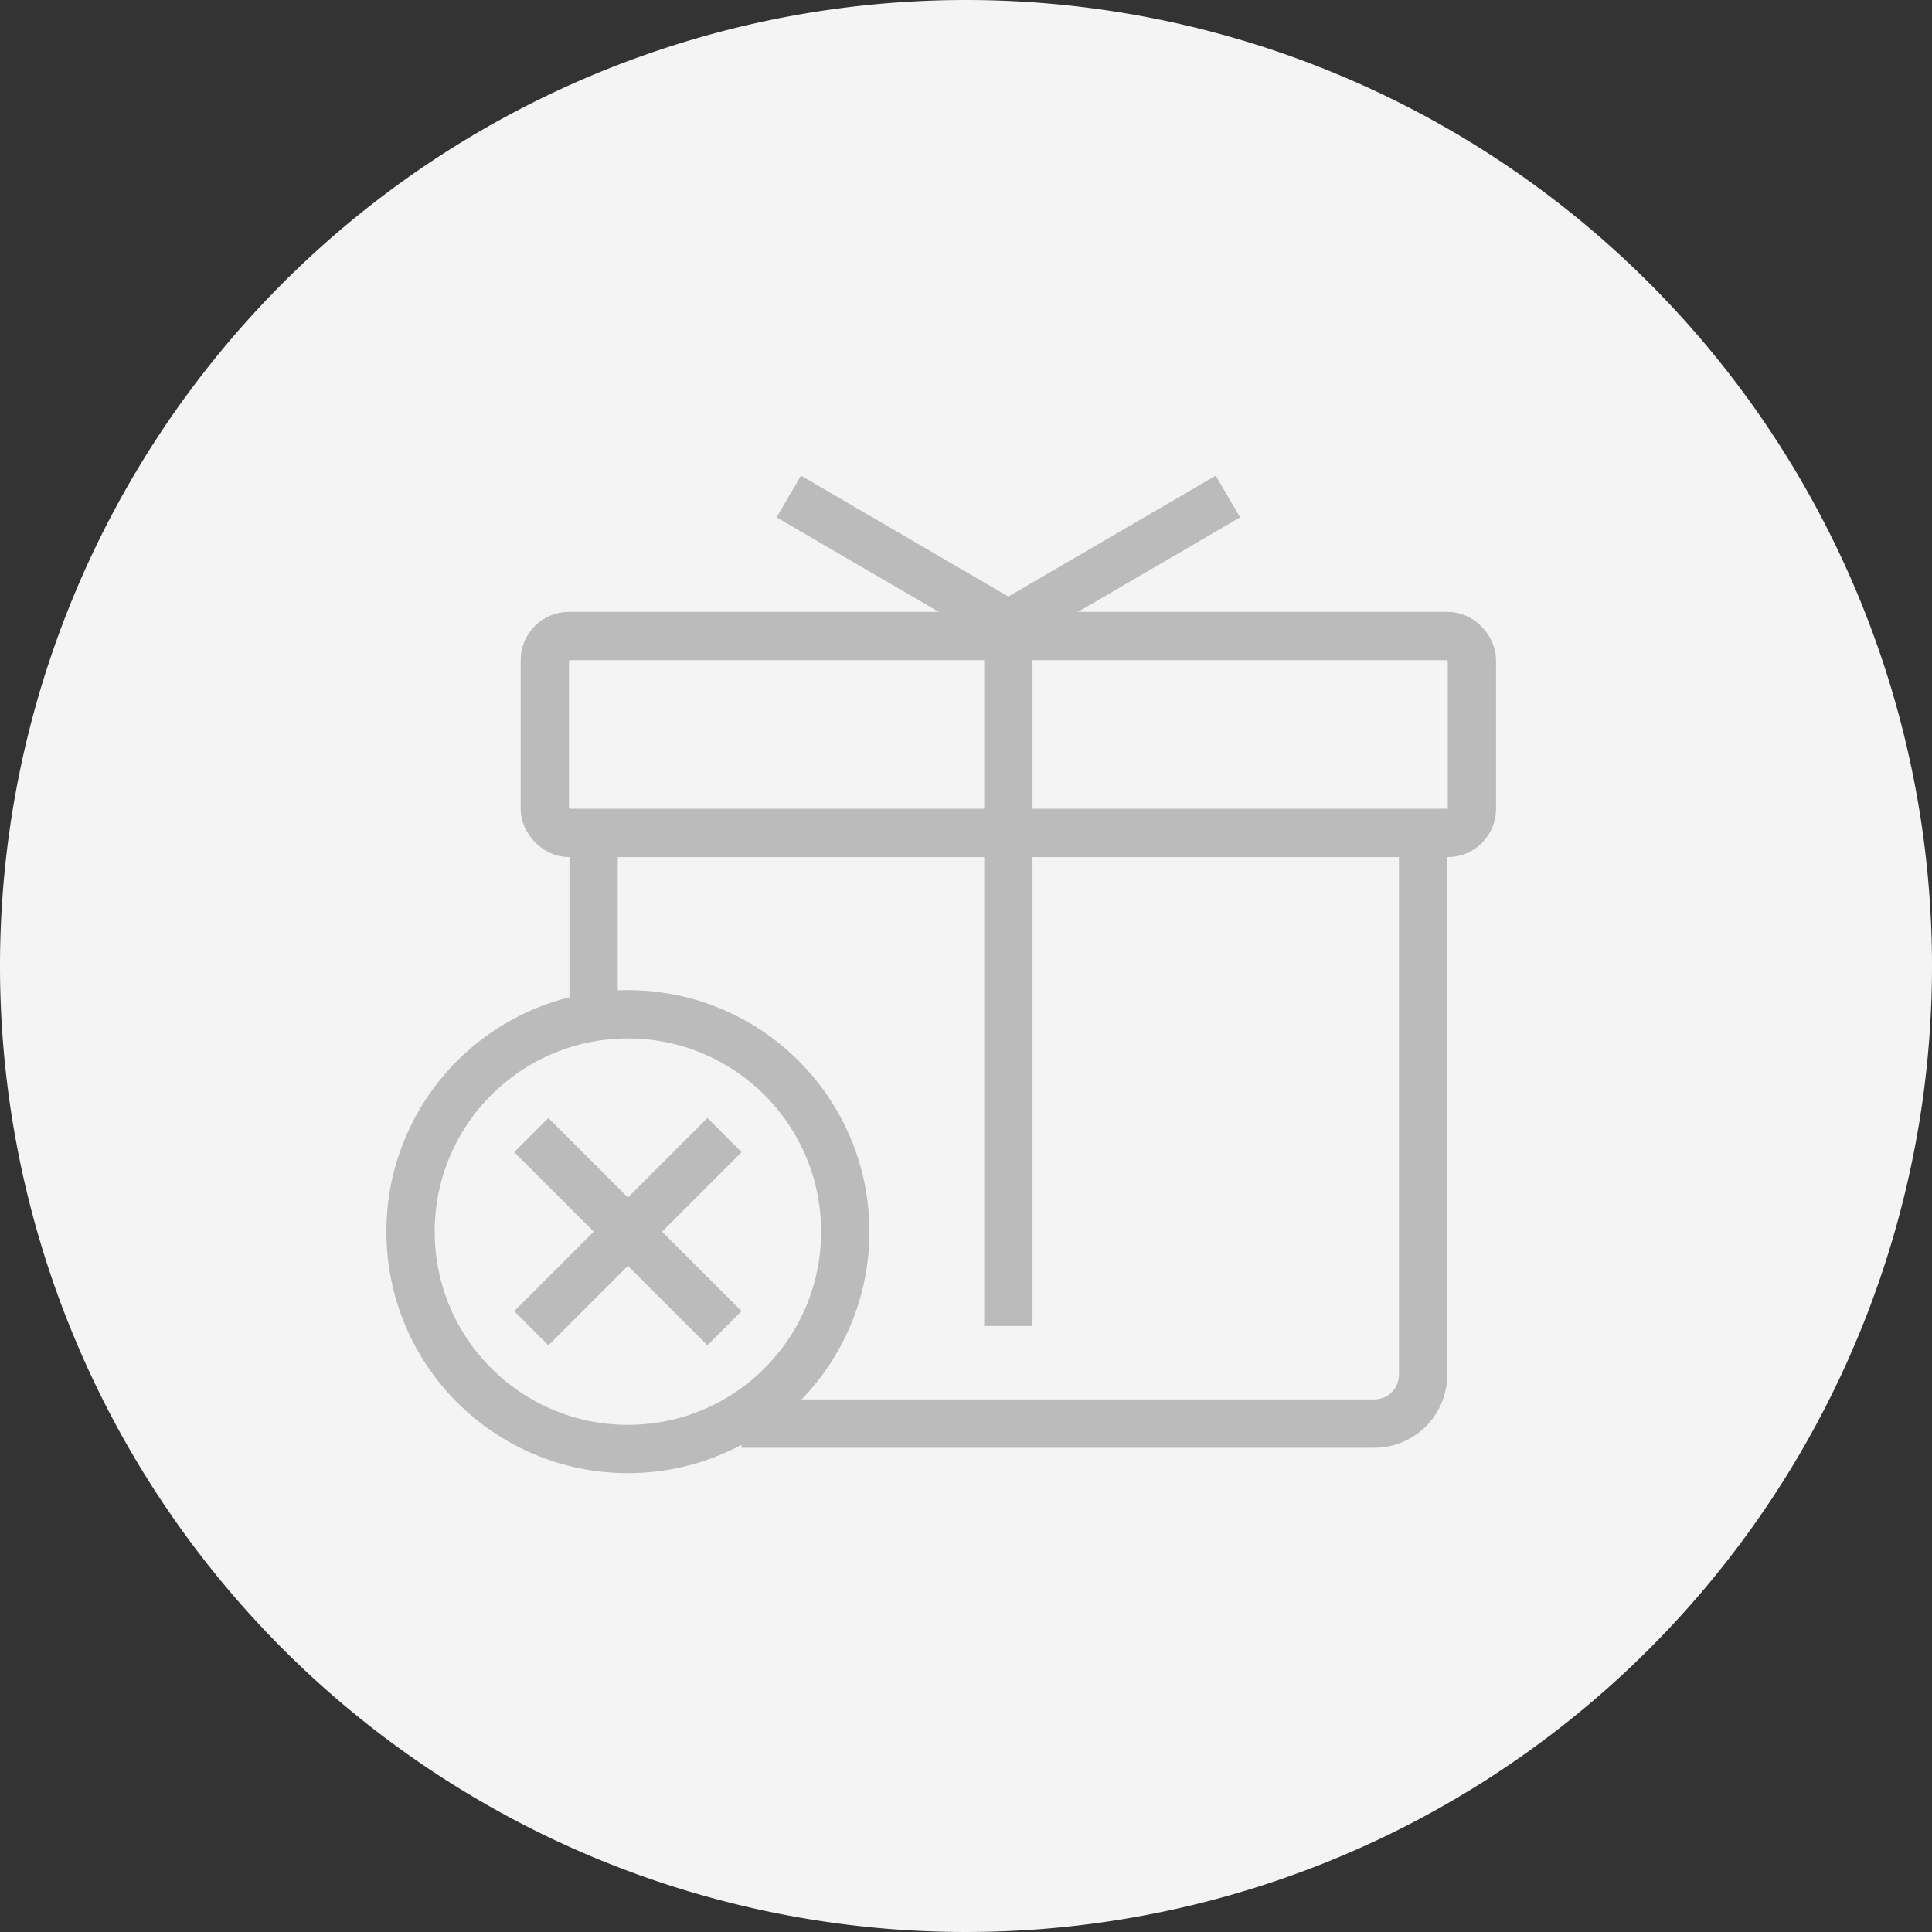 <svg xmlns="http://www.w3.org/2000/svg" xmlns:xlink="http://www.w3.org/1999/xlink" width="80" height="80" viewBox="0 0 80 80">
  <rect x="0" y="0" width="80" height="80" fill="#333333" stroke="none"/>
  <defs>
    <clipPath id="clip-path">
      <rect id="사각형_22860" data-name="사각형 22860" width="48" height="48" fill="none"/>
    </clipPath>
  </defs>
  <g id="그룹_26444" data-name="그룹 26444" transform="translate(-140 -252)">
    <path id="패스_57865" data-name="패스 57865" d="M80,40A40,40,0,1,1,40,0,40,40,0,0,1,80,40" transform="translate(140 252)" fill="#f4f4f4"/>
    <g id="그룹_26423" data-name="그룹 26423" transform="translate(156 268)">
      <line id="선_5947" data-name="선 5947" y1="7.005" transform="translate(8.58 18.495)" fill="none" stroke="#bbb" stroke-miterlimit="10" stroke-width="2"/>
      <g id="그룹_26419" data-name="그룹 26419">
        <g id="그룹_26418" data-name="그룹 26418" clip-path="url(#clip-path)">
          <path id="패스_57947" data-name="패스 57947" d="M37.4,18.5V40.928a2.022,2.022,0,0,1-2.02,2.02H9.179" transform="translate(5.528)" fill="none" stroke="#bbb" stroke-miterlimit="10" stroke-width="2"/>
          <rect id="사각형_22859" data-name="사각형 22859" width="38.389" height="8.153" rx="0.997" transform="translate(6.56 10.337)" fill="none" stroke="#bbb" stroke-miterlimit="10" stroke-width="2"/>
          <line id="선_5948" data-name="선 5948" y2="28.57" transform="translate(25.754 10.337)" fill="none" stroke="#bbb" stroke-miterlimit="10" stroke-width="2"/>
          <path id="패스_57948" data-name="패스 57948" d="M31.338,4.559l-9.092,5.3-9.092-5.3" transform="translate(3.508)" fill="none" stroke="#bbb" stroke-miterlimit="10" stroke-width="2"/>
          <circle id="타원_2708" data-name="타원 2708" cx="9" cy="9" r="9" transform="translate(1 26)" fill="none" stroke="#bbb" stroke-width="2"/>
          <line id="선_5949" data-name="선 5949" x1="8" y2="8" transform="translate(6 31)" fill="none" stroke="#bbb" stroke-width="2"/>
          <line id="선_5950" data-name="선 5950" x2="8" y2="8" transform="translate(6 31)" fill="none" stroke="#bbb" stroke-width="2"/>
        </g>
      </g>
    </g>
  </g>
</svg>

